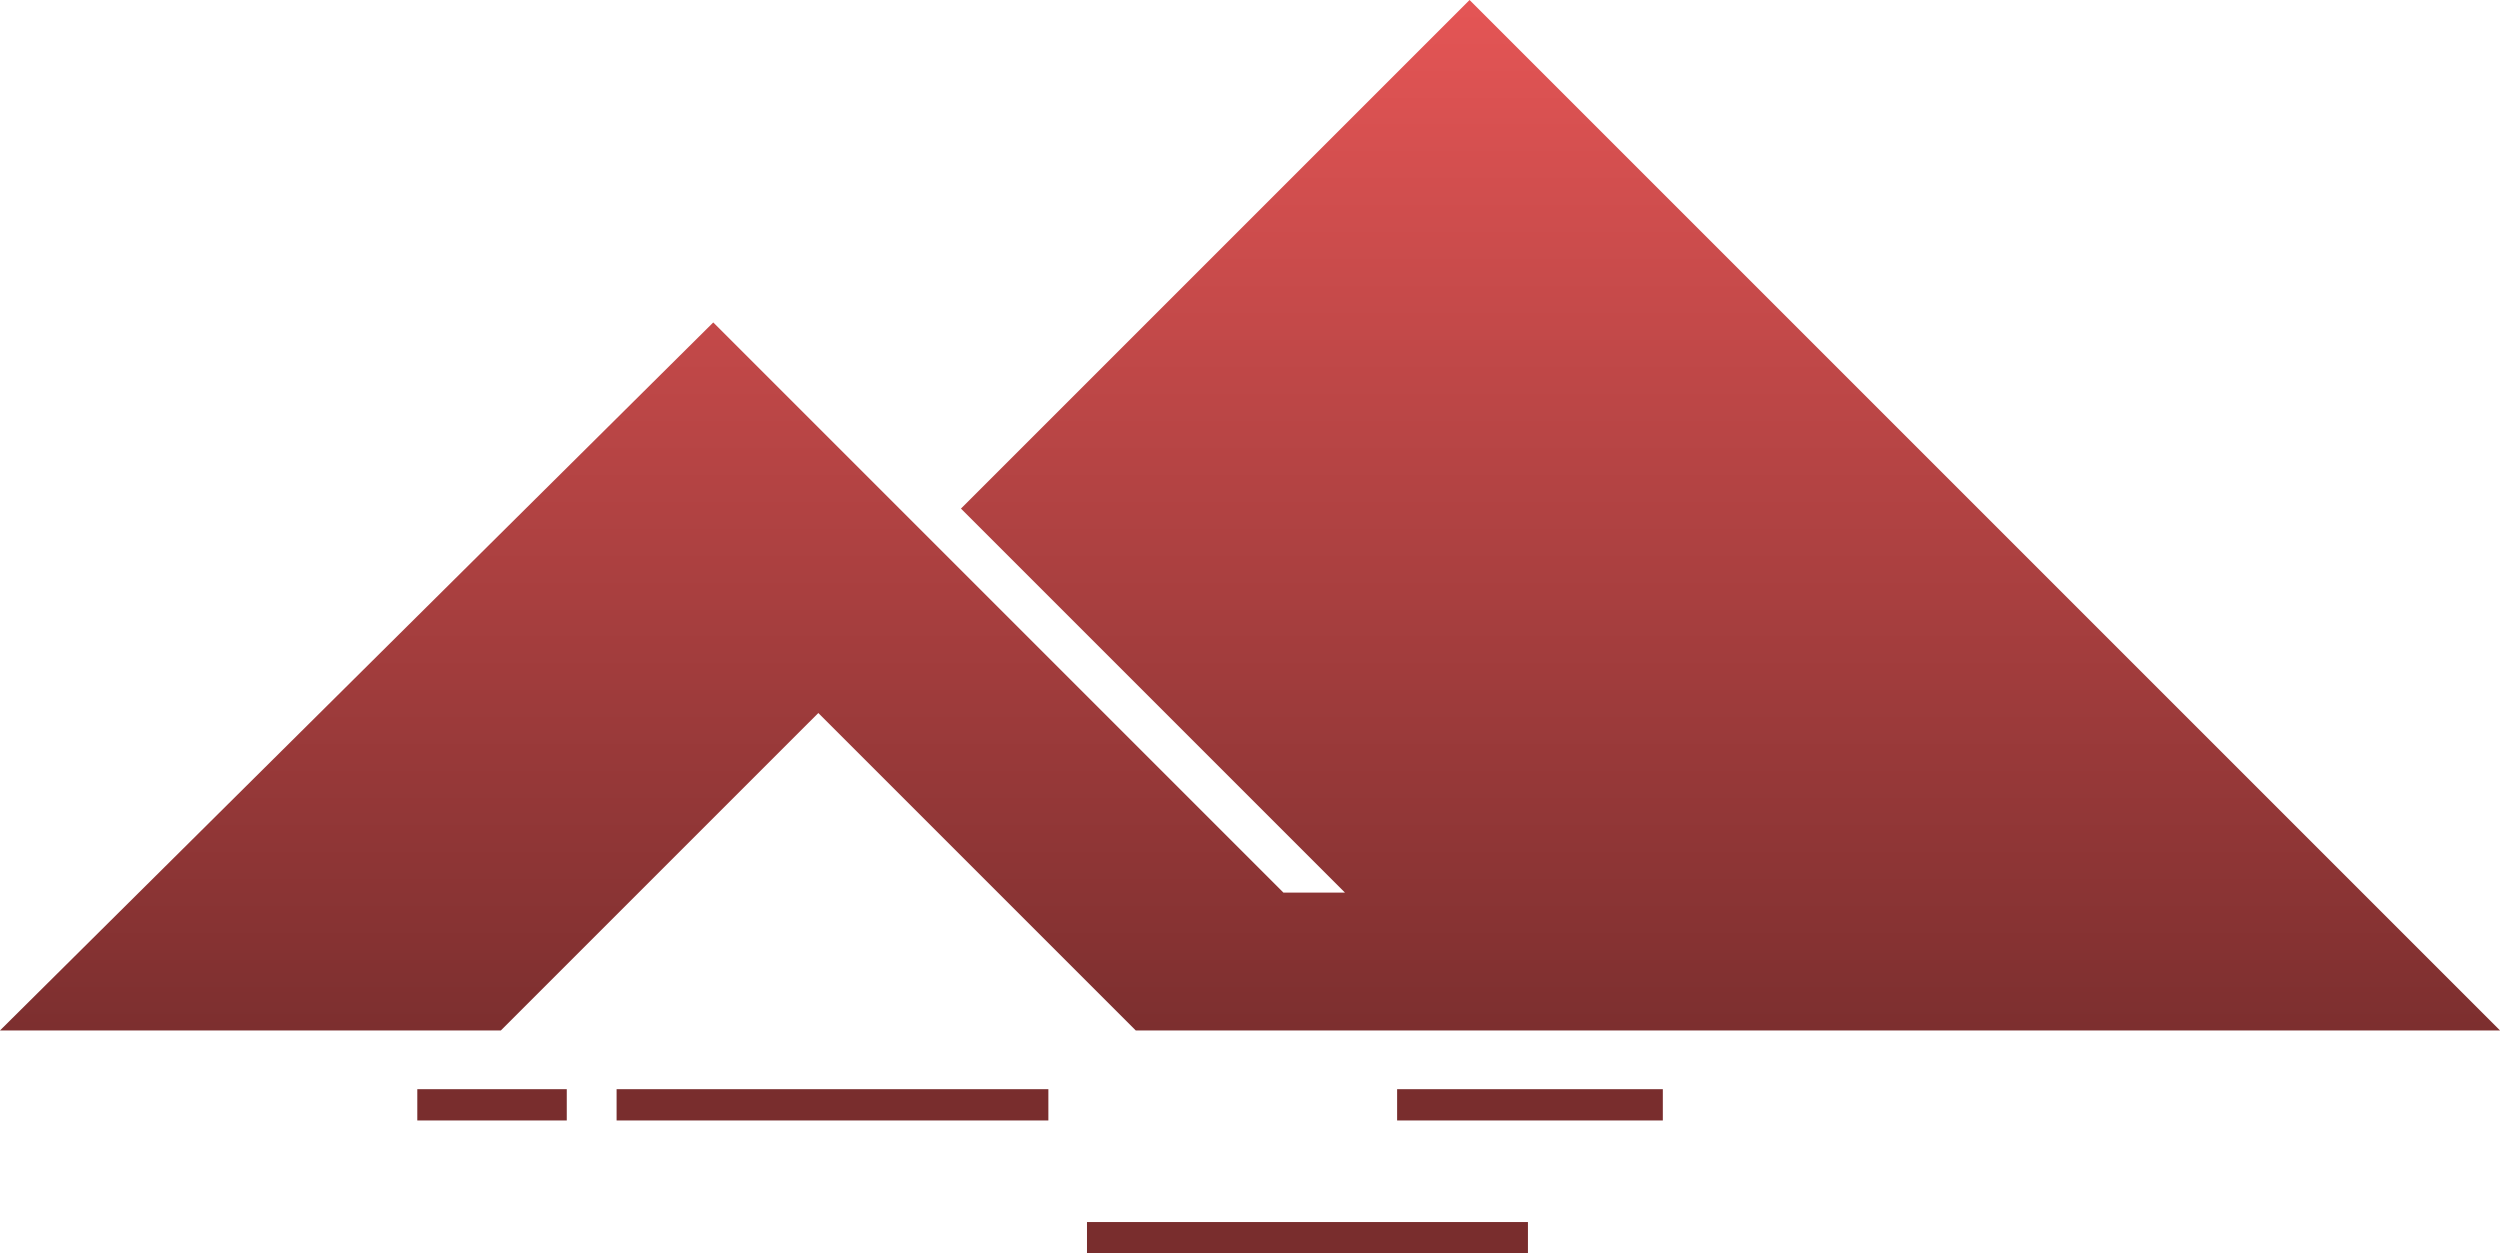 <svg xmlns="http://www.w3.org/2000/svg" xmlns:xlink="http://www.w3.org/1999/xlink" width="319.646" height="160.248" viewBox="0 0 319.646 160.248">
  <defs>
    <linearGradient id="linear-gradient" x1="0.5" x2="0.5" y2="1" gradientUnits="objectBoundingBox">
      <stop offset="0" stop-color="#e45555"/>
      <stop offset="1" stop-color="#7d2f2f"/>
    </linearGradient>
  </defs>
  <g id="Group_41" data-name="Group 41" transform="translate(0)">
    <path id="Path_13" data-name="Path 13" d="M2884.371-859.277h64.04L2989-899.863l40.585,40.585h174.436L3072.265-991.028,3007.236-926l49.1,49.1h-7.87l-72.9-72.9Z" transform="translate(-2884.371 991.028)" fill="url(#linear-gradient)"/>
    <line id="Line_21" data-name="Line 21" x2="55.207" transform="translate(78.836 141.261)" fill="none" stroke="#792d2d" stroke-width="4"/>
    <line id="Line_24" data-name="Line 24" x2="19.11" transform="translate(53.356 141.261)" fill="none" stroke="#792d2d" stroke-width="4"/>
    <line id="Line_22" data-name="Line 22" x2="56.38" transform="translate(138.98 158.248)" fill="none" stroke="#792d2d" stroke-width="4"/>
    <line id="Line_23" data-name="Line 23" x2="33.973" transform="translate(178.633 141.261)" fill="none" stroke="#792d2d" stroke-width="4"/>
  </g>
</svg>
